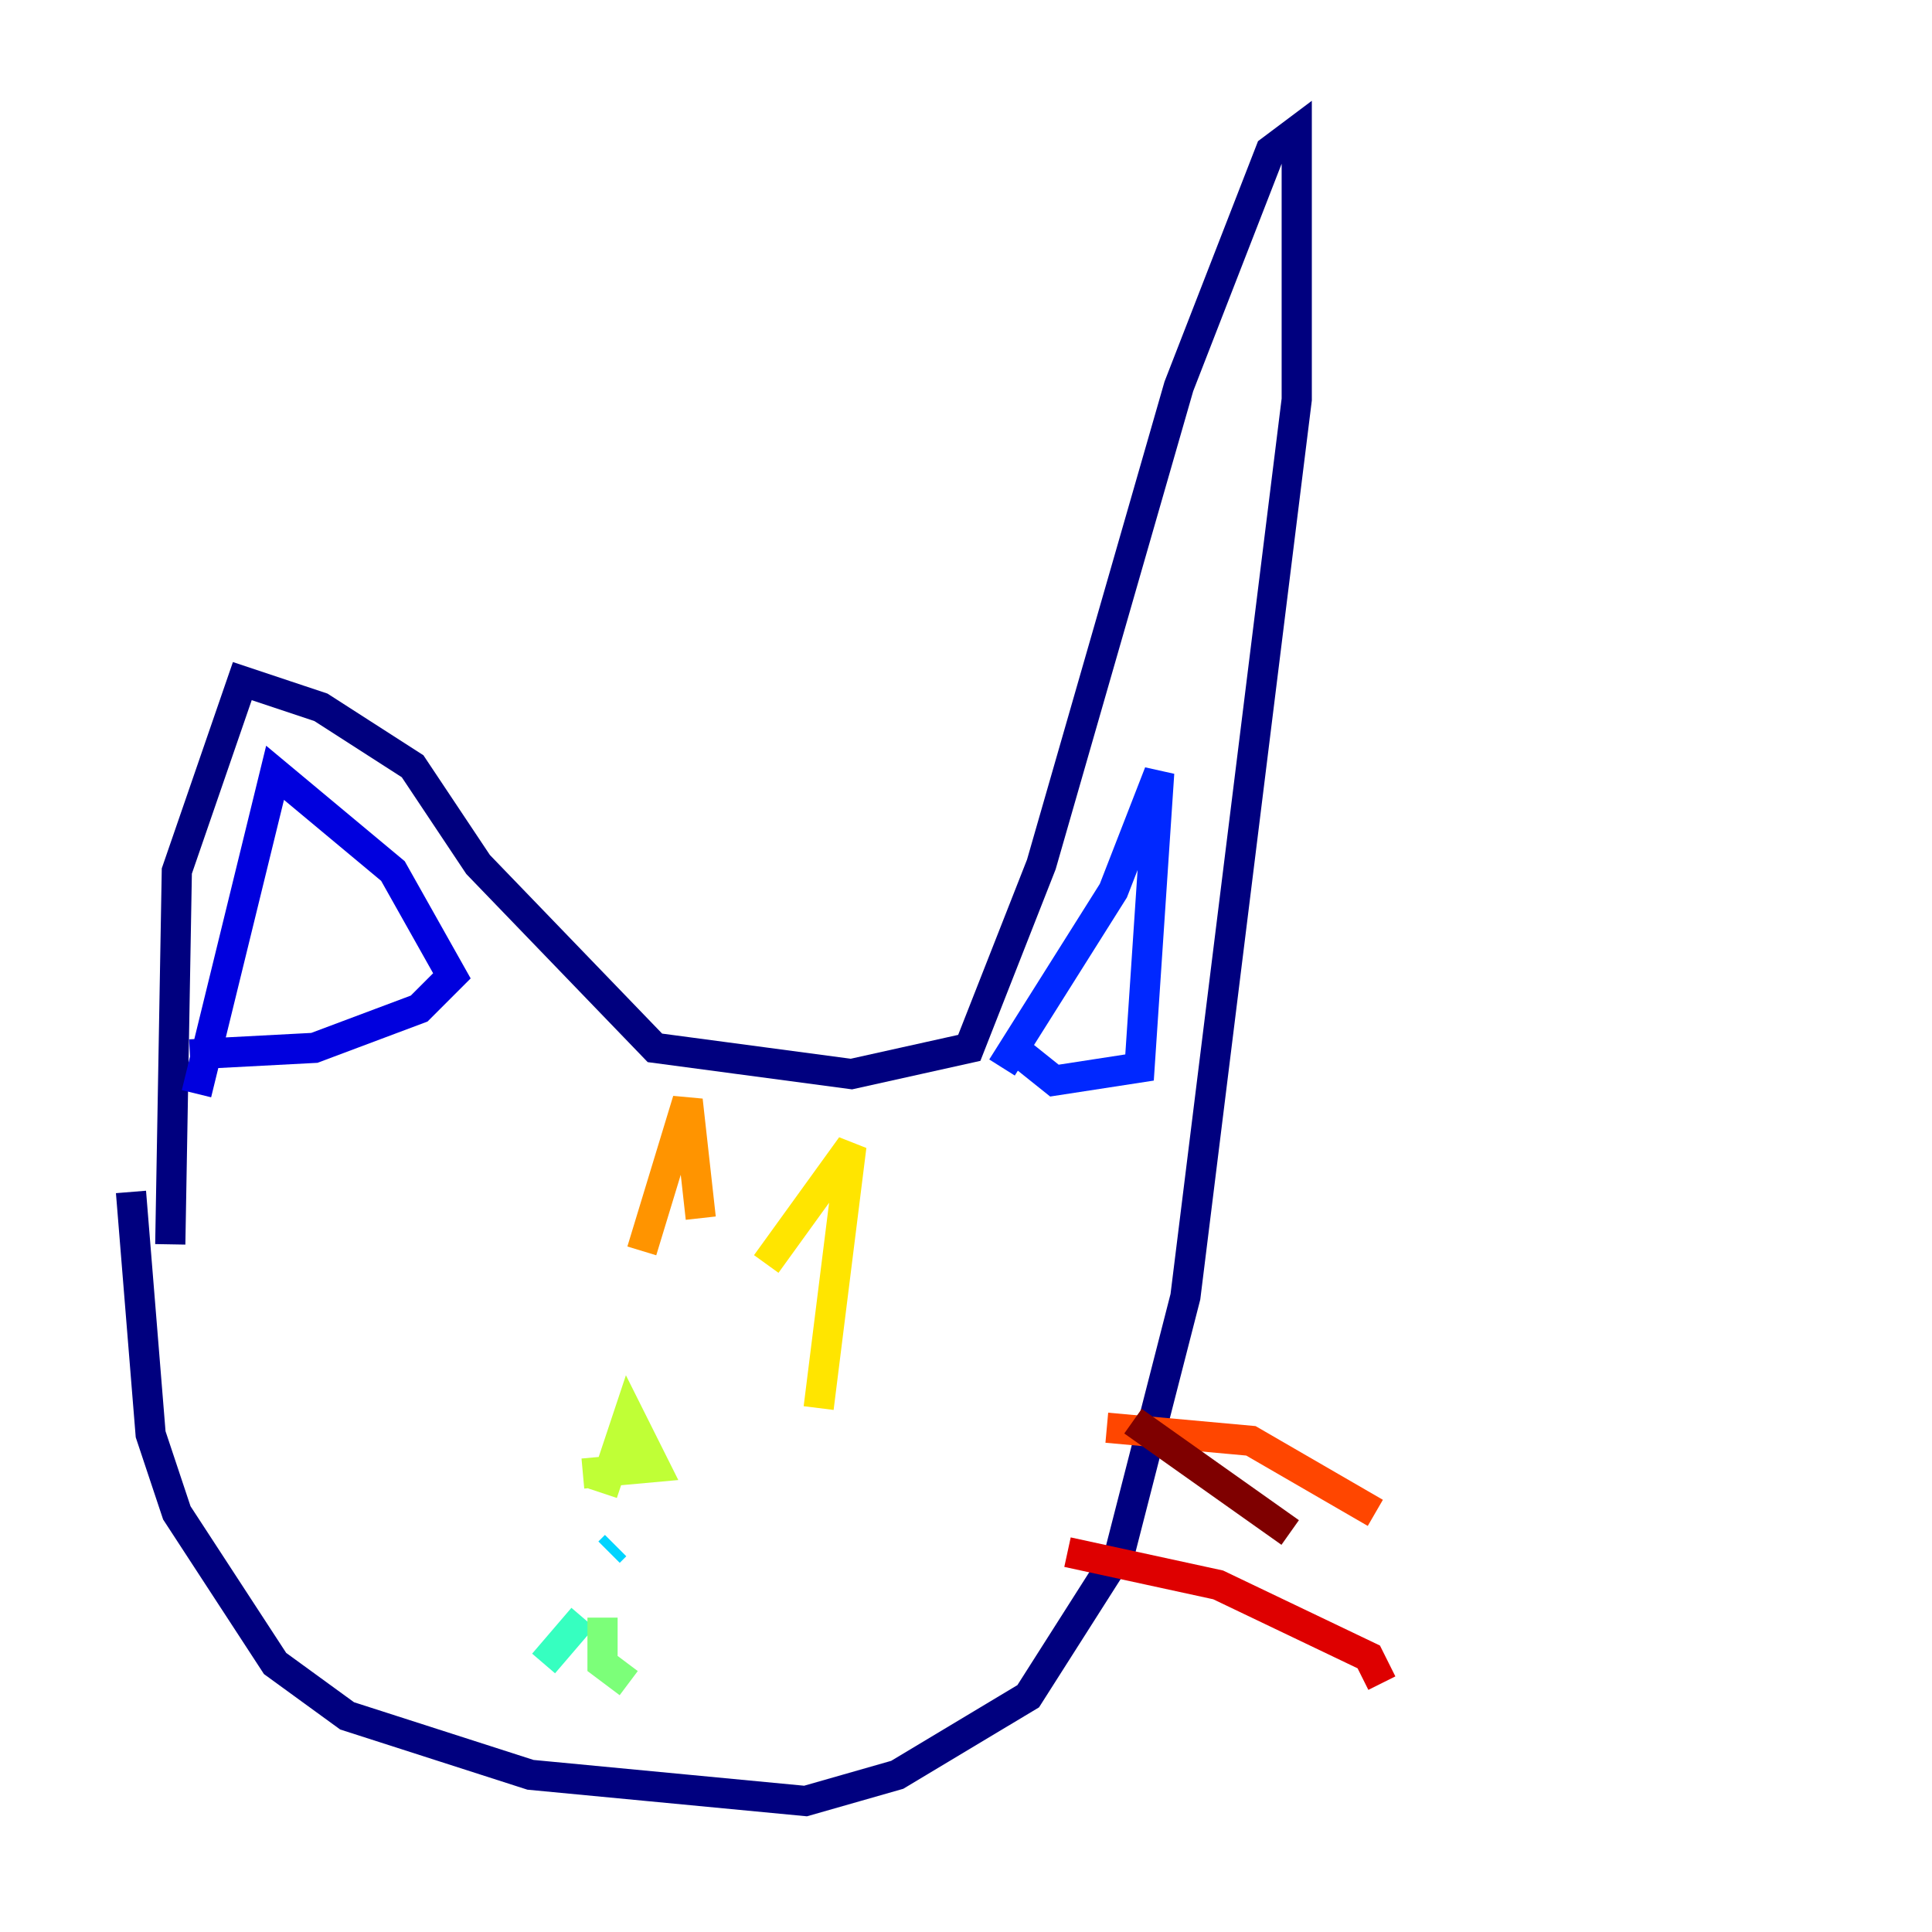 <?xml version="1.0" encoding="utf-8" ?>
<svg baseProfile="tiny" height="128" version="1.2" viewBox="0,0,128,128" width="128" xmlns="http://www.w3.org/2000/svg" xmlns:ev="http://www.w3.org/2001/xml-events" xmlns:xlink="http://www.w3.org/1999/xlink"><defs /><polyline fill="none" points="8.678,78.969 9.98,95.024 11.715,100.231 18.224,110.21 22.997,113.681 35.146,117.586 53.37,119.322 59.444,117.586 68.122,112.38 74.197,102.834 78.536,85.912 85.912,26.468 85.912,8.678 84.176,9.98 78.102,25.6 68.99,57.275 64.217,69.424 56.407,71.159 43.39,69.424 31.675,57.275 27.336,50.766 21.261,46.861 16.054,45.125 11.715,57.709 11.281,82.441" stroke="#00007f" stroke-width="2" /><polyline fill="none" points="13.017,72.461 18.224,51.2 26.034,57.709 29.939,64.651 27.77,66.82 20.827,69.424 12.583,69.858" stroke="#0000de" stroke-width="2" /><polyline fill="none" points="66.386,70.725 73.763,59.01 76.8,51.2 75.498,70.725 69.858,71.593 67.688,69.858" stroke="#0028ff" stroke-width="2" /><polyline fill="none" points="40.786,102.4 40.786,102.4" stroke="#0080ff" stroke-width="2" /><polyline fill="none" points="40.786,102.4 40.352,102.834" stroke="#00d4ff" stroke-width="2" /><polyline fill="none" points="38.617,107.173 36.014,110.21" stroke="#36ffc0" stroke-width="2" /><polyline fill="none" points="39.919,107.173 39.919,110.21 41.654,111.512" stroke="#7cff79" stroke-width="2" /><polyline fill="none" points="39.919,98.929 41.654,93.722 43.39,97.193 38.617,97.627" stroke="#c0ff36" stroke-width="2" /><polyline fill="none" points="50.766,83.742 56.407,75.932 54.237,93.288" stroke="#ffe500" stroke-width="2" /><polyline fill="none" points="42.522,82.875 45.559,72.895 46.427,80.705" stroke="#ff9400" stroke-width="2" /><polyline fill="none" points="73.329,94.59 82.875,95.458 91.119,100.231" stroke="#ff4600" stroke-width="2" /><polyline fill="none" points="70.725,102.834 80.705,105.003 90.685,109.776 91.552,111.512" stroke="#de0000" stroke-width="2" /><polyline fill="none" points="75.064,94.156 85.478,101.532" stroke="#7f0000" stroke-width="2" /></svg>